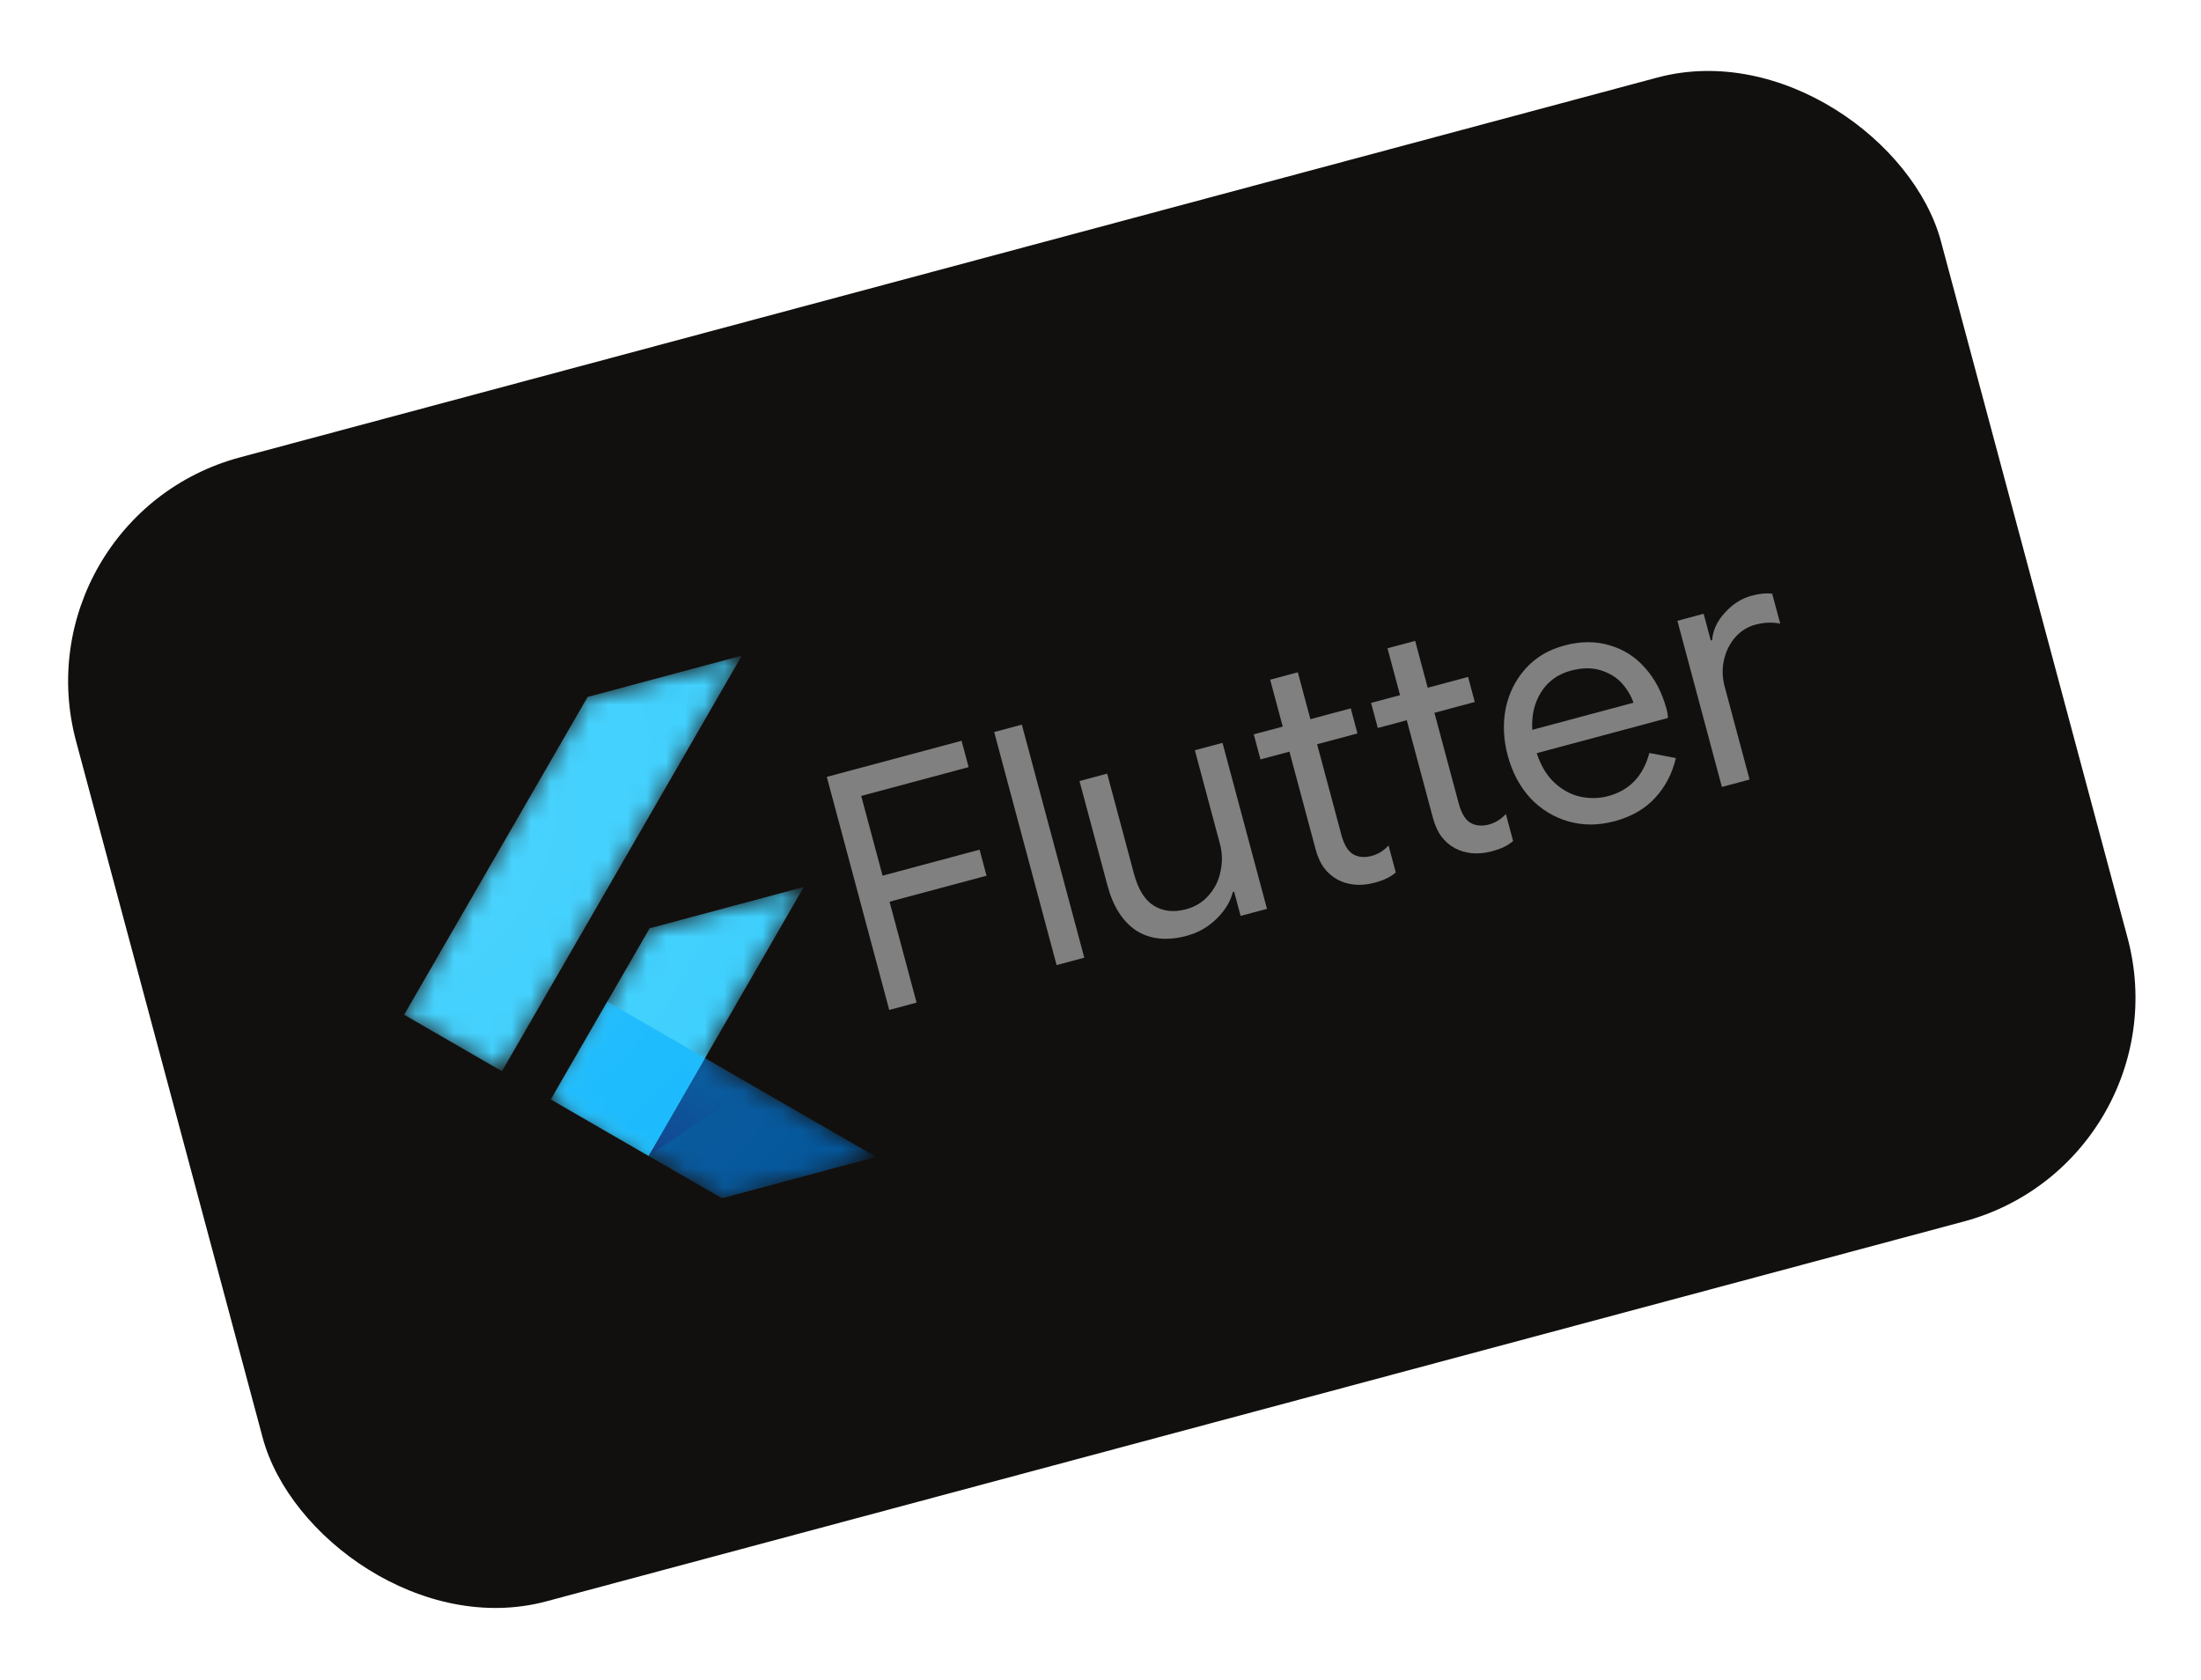 <svg width="114" height="87" viewBox="0 0 114 87" fill="none" xmlns="http://www.w3.org/2000/svg">
<g filter="url(#filter0_i_427_14127)">
<g clip-path="url(#clip0_427_14127)">
<rect x="0.834" y="26.794" width="100" height="61.333" rx="12" transform="rotate(-15 0.834 26.794)" fill="#12100E"/>
<g clip-path="url(#clip1_427_14127)">
<mask id="mask0_427_14127" style="mask-type:luminance" maskUnits="userSpaceOnUse" x="20" y="33" width="26" height="30">
<path d="M41.633 45.935L36.517 54.8L45.38 59.919L37.394 62.059L28.528 56.94L33.647 48.075L41.633 45.935ZM30.436 36.094L20.933 52.553L25.998 55.477L38.423 33.954L30.436 36.094Z" fill="white"/>
</mask>
<g mask="url(#mask0_427_14127)">
<path d="M33.593 59.864L41.633 45.935L33.647 48.075L28.531 56.94L33.593 59.864Z" fill="#39CEFD"/>
</g>
<mask id="mask1_427_14127" style="mask-type:luminance" maskUnits="userSpaceOnUse" x="20" y="33" width="26" height="30">
<path d="M41.633 45.935L36.517 54.8L45.38 59.919L37.394 62.059L28.528 56.94L33.647 48.075L41.633 45.935ZM30.436 36.094L20.933 52.553L25.998 55.477L38.423 33.954L30.436 36.094Z" fill="white"/>
</mask>
<g mask="url(#mask1_427_14127)">
<path d="M20.933 52.553L30.436 36.094L38.423 33.954L25.998 55.477L20.933 52.553Z" fill="#39CEFD"/>
</g>
<mask id="mask2_427_14127" style="mask-type:luminance" maskUnits="userSpaceOnUse" x="20" y="33" width="26" height="30">
<path d="M41.633 45.935L36.517 54.8L45.38 59.919L37.394 62.059L28.528 56.94L33.647 48.075L41.633 45.935ZM30.436 36.094L20.933 52.553L25.998 55.477L38.423 33.954L30.436 36.094Z" fill="white"/>
</mask>
<g mask="url(#mask2_427_14127)">
<path d="M37.393 62.056L45.38 59.916L36.518 54.8L33.593 59.864L37.393 62.056Z" fill="#03569B"/>
</g>
<mask id="mask3_427_14127" style="mask-type:luminance" maskUnits="userSpaceOnUse" x="20" y="33" width="26" height="30">
<path d="M41.633 45.935L36.517 54.8L45.38 59.919L37.394 62.059L28.528 56.94L33.647 48.075L41.633 45.935ZM30.436 36.094L20.933 52.553L25.998 55.477L38.423 33.954L30.436 36.094Z" fill="white"/>
</mask>
<g mask="url(#mask3_427_14127)">
<path d="M36.518 54.8L33.593 59.864L38.968 56.225L36.518 54.8Z" fill="url(#paint0_linear_427_14127)"/>
</g>
<mask id="mask4_427_14127" style="mask-type:luminance" maskUnits="userSpaceOnUse" x="20" y="33" width="26" height="30">
<path d="M41.633 45.935L36.517 54.8L45.38 59.919L37.394 62.059L28.528 56.94L33.647 48.075L41.633 45.935ZM30.436 36.094L20.933 52.553L25.998 55.477L38.423 33.954L30.436 36.094Z" fill="white"/>
</mask>
<g mask="url(#mask4_427_14127)">
<path d="M28.53 56.938L31.454 51.873L36.52 54.797L33.595 59.863L28.53 56.938Z" fill="#16B9FD"/>
</g>
<path d="M41.633 45.935L36.517 54.8L45.38 59.919L37.394 62.059L28.528 56.94L33.647 48.075L41.633 45.935ZM30.436 36.094L20.933 52.553L25.998 55.477L38.423 33.954L30.436 36.094Z" fill="url(#paint1_radial_427_14127)"/>
<path d="M42.824 40.234L49.804 38.364L50.17 39.729L44.606 41.22L45.713 45.35L50.736 44.004L51.097 45.353L46.074 46.699L47.474 51.924L46.058 52.304L42.824 40.234ZM51.493 37.911L52.926 37.527L56.16 49.597L54.727 49.981L51.493 37.911ZM61.474 48.463C60.441 48.74 59.565 48.649 58.848 48.191C58.148 47.723 57.653 46.947 57.362 45.861L55.912 40.449L57.345 40.065L58.736 45.258C58.955 46.073 59.301 46.625 59.776 46.912C60.25 47.199 60.802 47.258 61.431 47.089C61.915 46.96 62.309 46.715 62.615 46.356C62.932 45.994 63.134 45.579 63.22 45.111C63.322 44.637 63.311 44.17 63.188 43.71L61.887 38.855L63.319 38.471L65.623 47.068L64.257 47.433L63.922 46.18L63.854 46.198C63.732 46.689 63.452 47.149 63.014 47.58C62.575 48.01 62.063 48.304 61.478 48.46L61.474 48.463Z" fill="#808080"/>
<path d="M71.172 45.72C70.823 45.813 70.483 45.844 70.149 45.813C69.827 45.779 69.539 45.694 69.285 45.557C69.003 45.404 68.769 45.202 68.581 44.95C68.393 44.7 68.245 44.372 68.137 43.967L66.786 38.927L65.286 39.329L64.938 38.031L66.439 37.629L65.788 35.201L67.221 34.817L67.871 37.245L69.962 36.685L70.309 37.983L68.219 38.543L69.475 43.23C69.602 43.702 69.785 44.026 70.025 44.202C70.305 44.392 70.647 44.433 71.052 44.325C71.378 44.237 71.668 44.058 71.919 43.785L72.294 45.185C72.147 45.308 71.987 45.411 71.817 45.493C71.657 45.573 71.443 45.649 71.174 45.721L71.172 45.72Z" fill="#808080"/>
<path d="M77.249 44.092C76.9 44.185 76.559 44.216 76.226 44.185C75.904 44.151 75.616 44.065 75.362 43.928C75.08 43.776 74.845 43.573 74.658 43.322C74.47 43.072 74.322 42.744 74.213 42.339L72.863 37.299L71.363 37.701L71.015 36.403L72.515 36.001L71.865 33.573L73.297 33.189L73.948 35.617L76.038 35.057L76.386 36.355L74.296 36.915L75.552 41.602C75.678 42.074 75.862 42.398 76.102 42.574C76.382 42.764 76.724 42.805 77.129 42.697C77.455 42.609 77.744 42.429 77.996 42.157L78.371 43.556C78.223 43.68 78.064 43.783 77.893 43.865C77.734 43.945 77.519 44.021 77.25 44.093L77.249 44.092Z" fill="#808080"/>
<path d="M83.595 42.535C82.779 42.754 81.99 42.755 81.228 42.538C80.471 42.319 79.815 41.916 79.261 41.33C78.714 40.73 78.325 39.997 78.093 39.131C77.87 38.299 77.834 37.49 77.984 36.703C78.146 35.913 78.486 35.225 79.004 34.641C79.522 34.056 80.197 33.652 81.028 33.429C81.871 33.203 82.653 33.201 83.375 33.421C84.092 33.627 84.703 34.017 85.207 34.592C85.722 35.165 86.093 35.879 86.322 36.733C86.367 36.901 86.389 37.052 86.388 37.184L79.594 39.005C79.803 39.647 80.108 40.156 80.509 40.531C80.91 40.905 81.355 41.147 81.843 41.257C82.341 41.364 82.826 41.355 83.298 41.228C84.4 40.933 85.11 40.189 85.428 38.996L86.8 39.26C86.616 40.056 86.258 40.743 85.726 41.319C85.205 41.892 84.495 42.299 83.596 42.54L83.595 42.535ZM84.605 36.393C84.486 36.039 84.289 35.706 84.013 35.395C83.737 35.084 83.369 34.857 82.91 34.715C82.457 34.571 81.941 34.577 81.361 34.732C80.687 34.913 80.173 35.285 79.818 35.85C79.472 36.401 79.32 37.049 79.364 37.797L84.607 36.392L84.605 36.393ZM86.874 32.153L88.24 31.787L88.61 33.17L88.678 33.152C88.72 32.634 88.942 32.159 89.344 31.727C89.743 31.282 90.206 30.99 90.734 30.848C91.127 30.743 91.48 30.709 91.79 30.746L92.206 32.297C91.798 32.213 91.369 32.231 90.919 32.351C90.503 32.463 90.153 32.684 89.868 33.013C89.583 33.342 89.39 33.737 89.288 34.198C89.192 34.645 89.206 35.102 89.331 35.567L90.618 40.371L89.185 40.755L86.882 32.158L86.874 32.153Z" fill="#808080"/>
</g>
</g>
</g>
<defs>
<filter id="filter0_i_427_14127" x="0.834" y="0.913" width="112.467" height="85.125" filterUnits="userSpaceOnUse" color-interpolation-filters="sRGB">
<feFlood flood-opacity="0" result="BackgroundImageFix"/>
<feBlend mode="normal" in="SourceGraphic" in2="BackgroundImageFix" result="shape"/>
<feColorMatrix in="SourceAlpha" type="matrix" values="0 0 0 0 0 0 0 0 0 0 0 0 0 0 0 0 0 0 127 0" result="hardAlpha"/>
<feMorphology radius="2" operator="erode" in="SourceAlpha" result="effect1_innerShadow_427_14127"/>
<feOffset/>
<feGaussianBlur stdDeviation="7.5"/>
<feComposite in2="hardAlpha" operator="arithmetic" k2="-1" k3="1"/>
<feColorMatrix type="matrix" values="0 0 0 0 1 0 0 0 0 1 0 0 0 0 1 0 0 0 0.25 0"/>
<feBlend mode="normal" in2="shape" result="effect1_innerShadow_427_14127"/>
</filter>
<linearGradient id="paint0_linear_427_14127" x1="34.966" y1="60.323" x2="37.144" y2="56.551" gradientUnits="userSpaceOnUse">
<stop stop-color="#1A237E" stop-opacity="0.4"/>
<stop offset="1" stop-color="#1A237E" stop-opacity="0"/>
</linearGradient>
<radialGradient id="paint1_radial_427_14127" cx="0" cy="0" r="1" gradientUnits="userSpaceOnUse" gradientTransform="translate(18.518 41.184) rotate(-15) scale(32.885)">
<stop stop-color="white" stop-opacity="0.1"/>
<stop offset="1" stop-color="white" stop-opacity="0"/>
</radialGradient>
<clipPath id="clip0_427_14127">
<rect x="0.834" y="26.794" width="100" height="61.333" rx="12" transform="rotate(-15 0.834 26.794)" fill="white"/>
</clipPath>
<clipPath id="clip1_427_14127">
<rect width="80" height="40" fill="white" transform="translate(13.254 34.51) rotate(-15)"/>
</clipPath>
</defs>
</svg>
